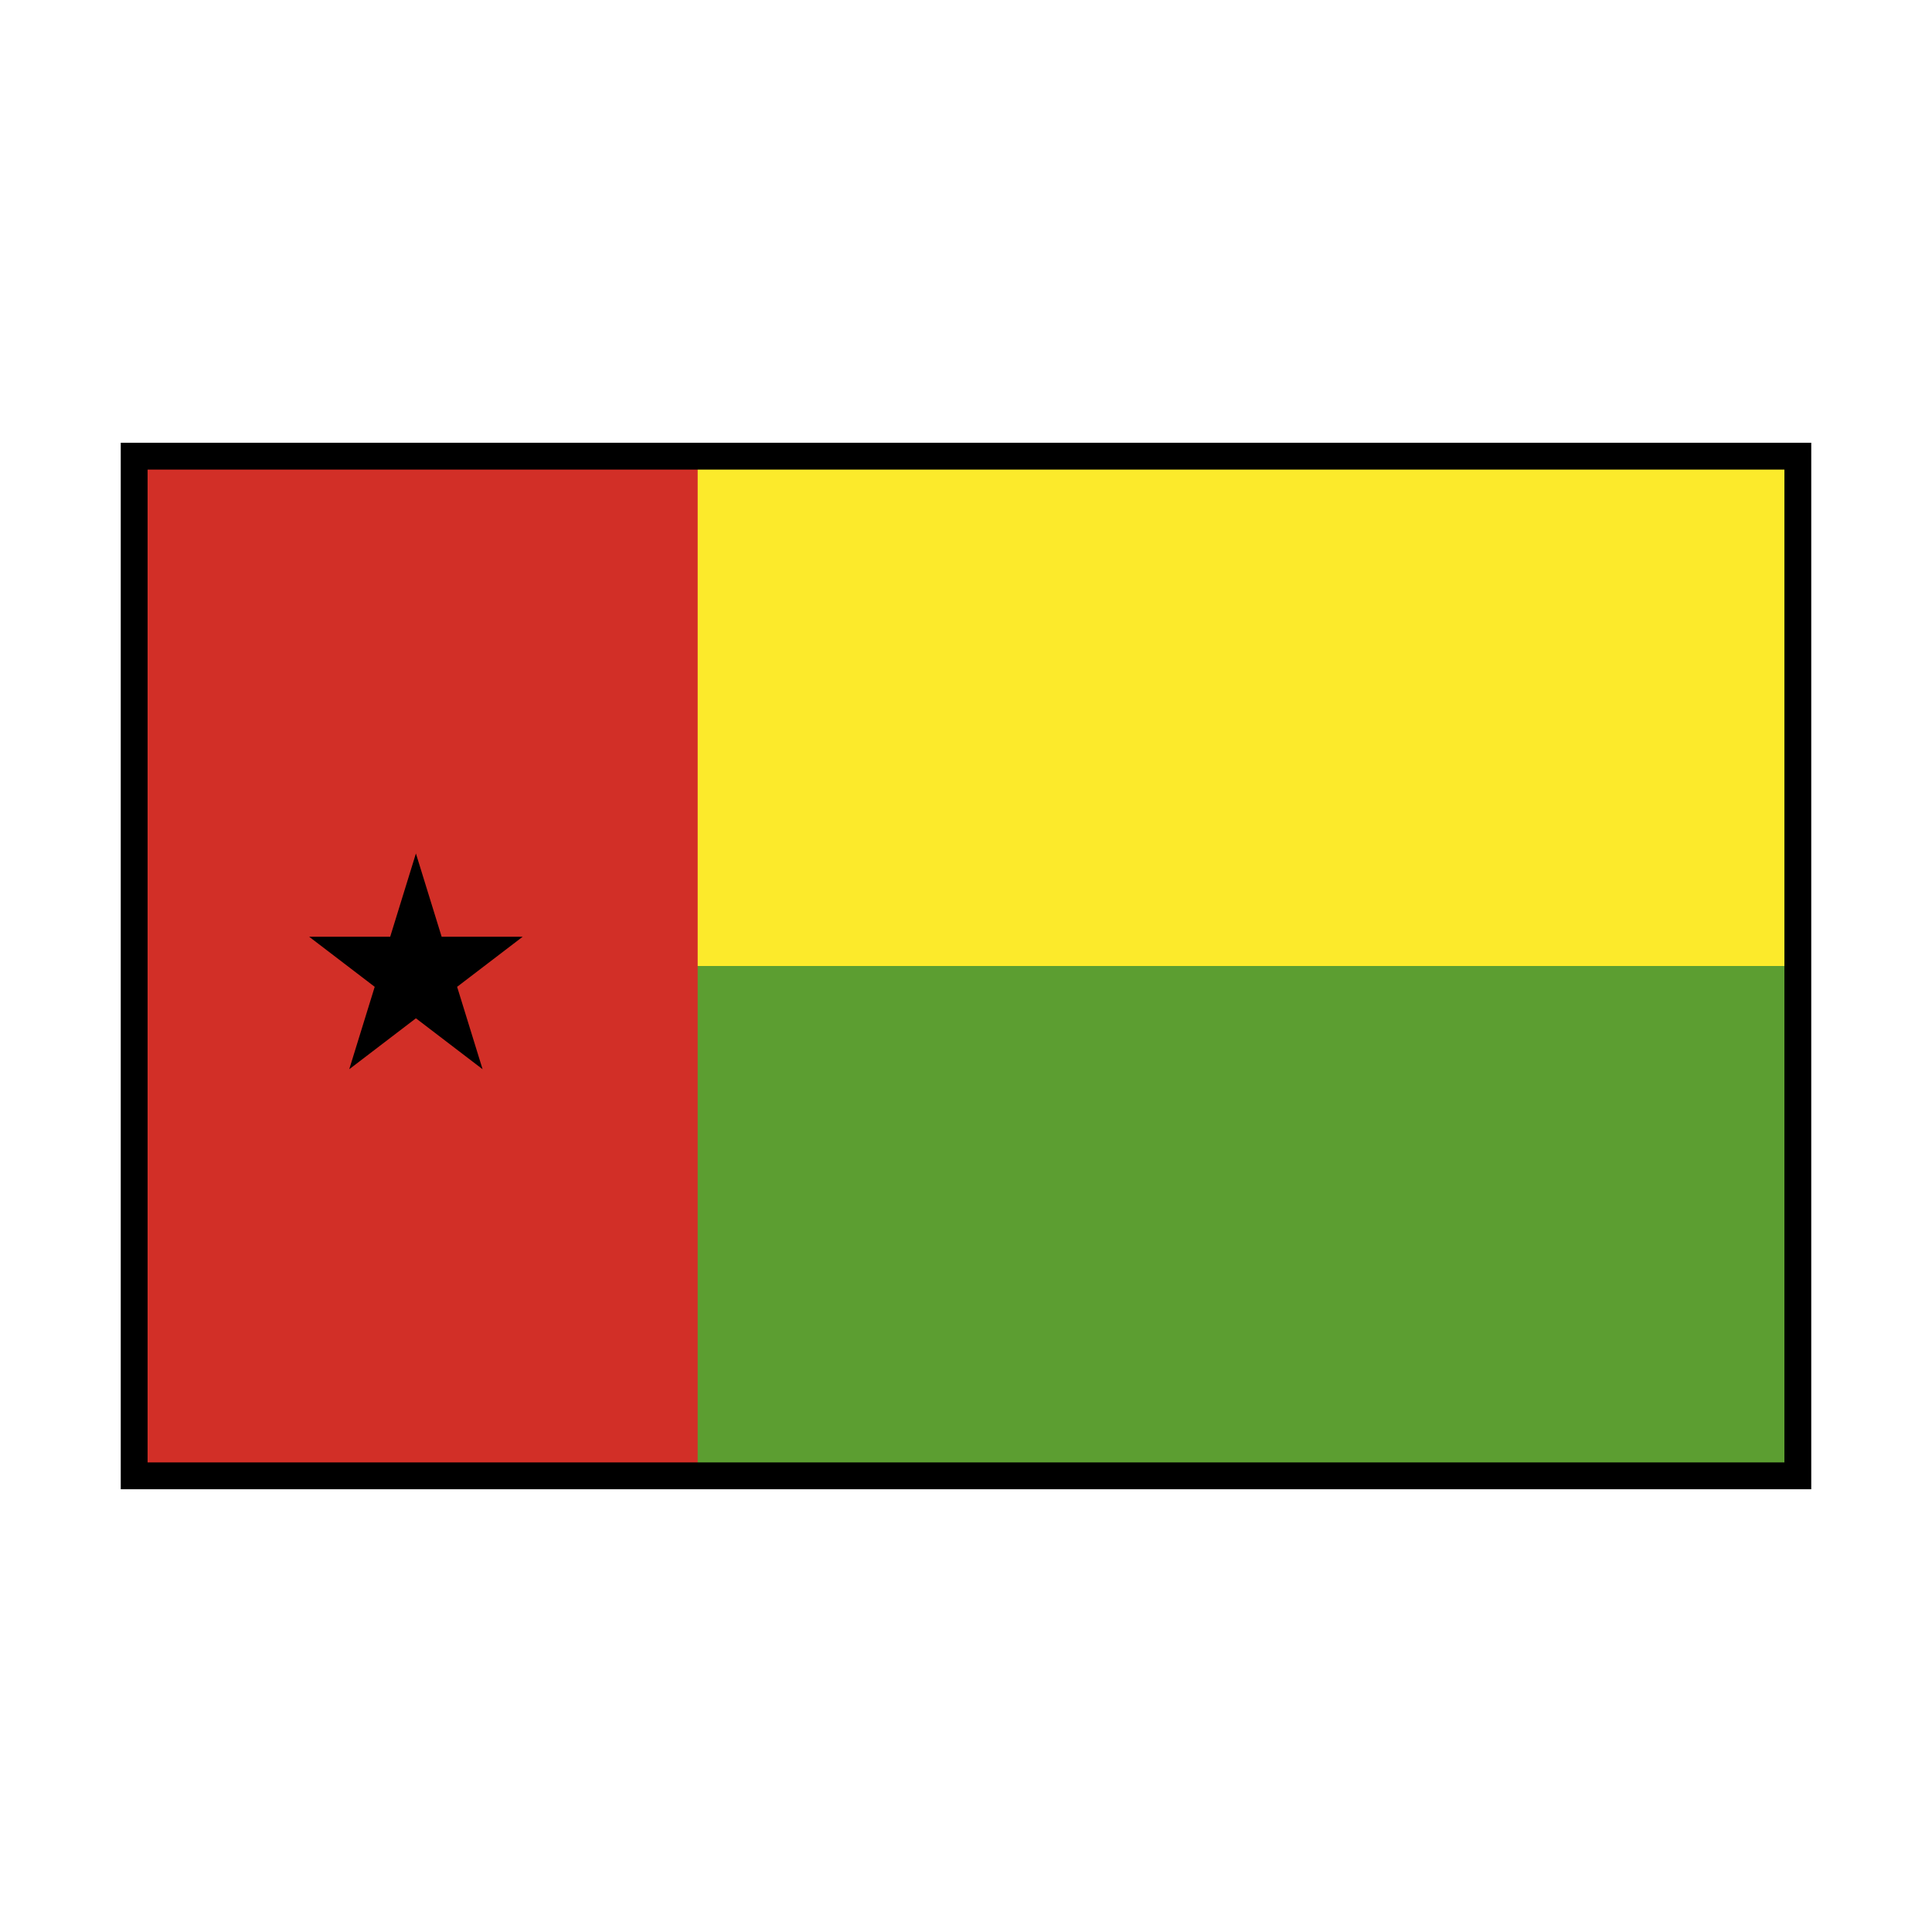 <svg id="emoji" viewBox="0 0 72 72" xmlns="http://www.w3.org/2000/svg">
  <g id="color">
    <rect x="5" y="17" width="62" height="38" fill="#fcea2b"/>
    <rect x="5" y="36" width="62" height="19" fill="#5c9e31"/>
    <rect x="5" y="17" width="21" height="38" fill="#d22f27"/>
    <polygon stroke="#000" strokeLinecap="round" strokeLinejoin="round" points="15.5 33.5 17.045 38.5 13 35.41 18 35.41 13.955 38.5 15.5 33.5"/>
  </g>
  <g id="line">
    <rect x="5" y="17" width="62" height="38" fill="none" stroke="#000" strokeLinecap="round" strokeLinejoin="round" strokeWidth="2"/>
  </g>
</svg>
